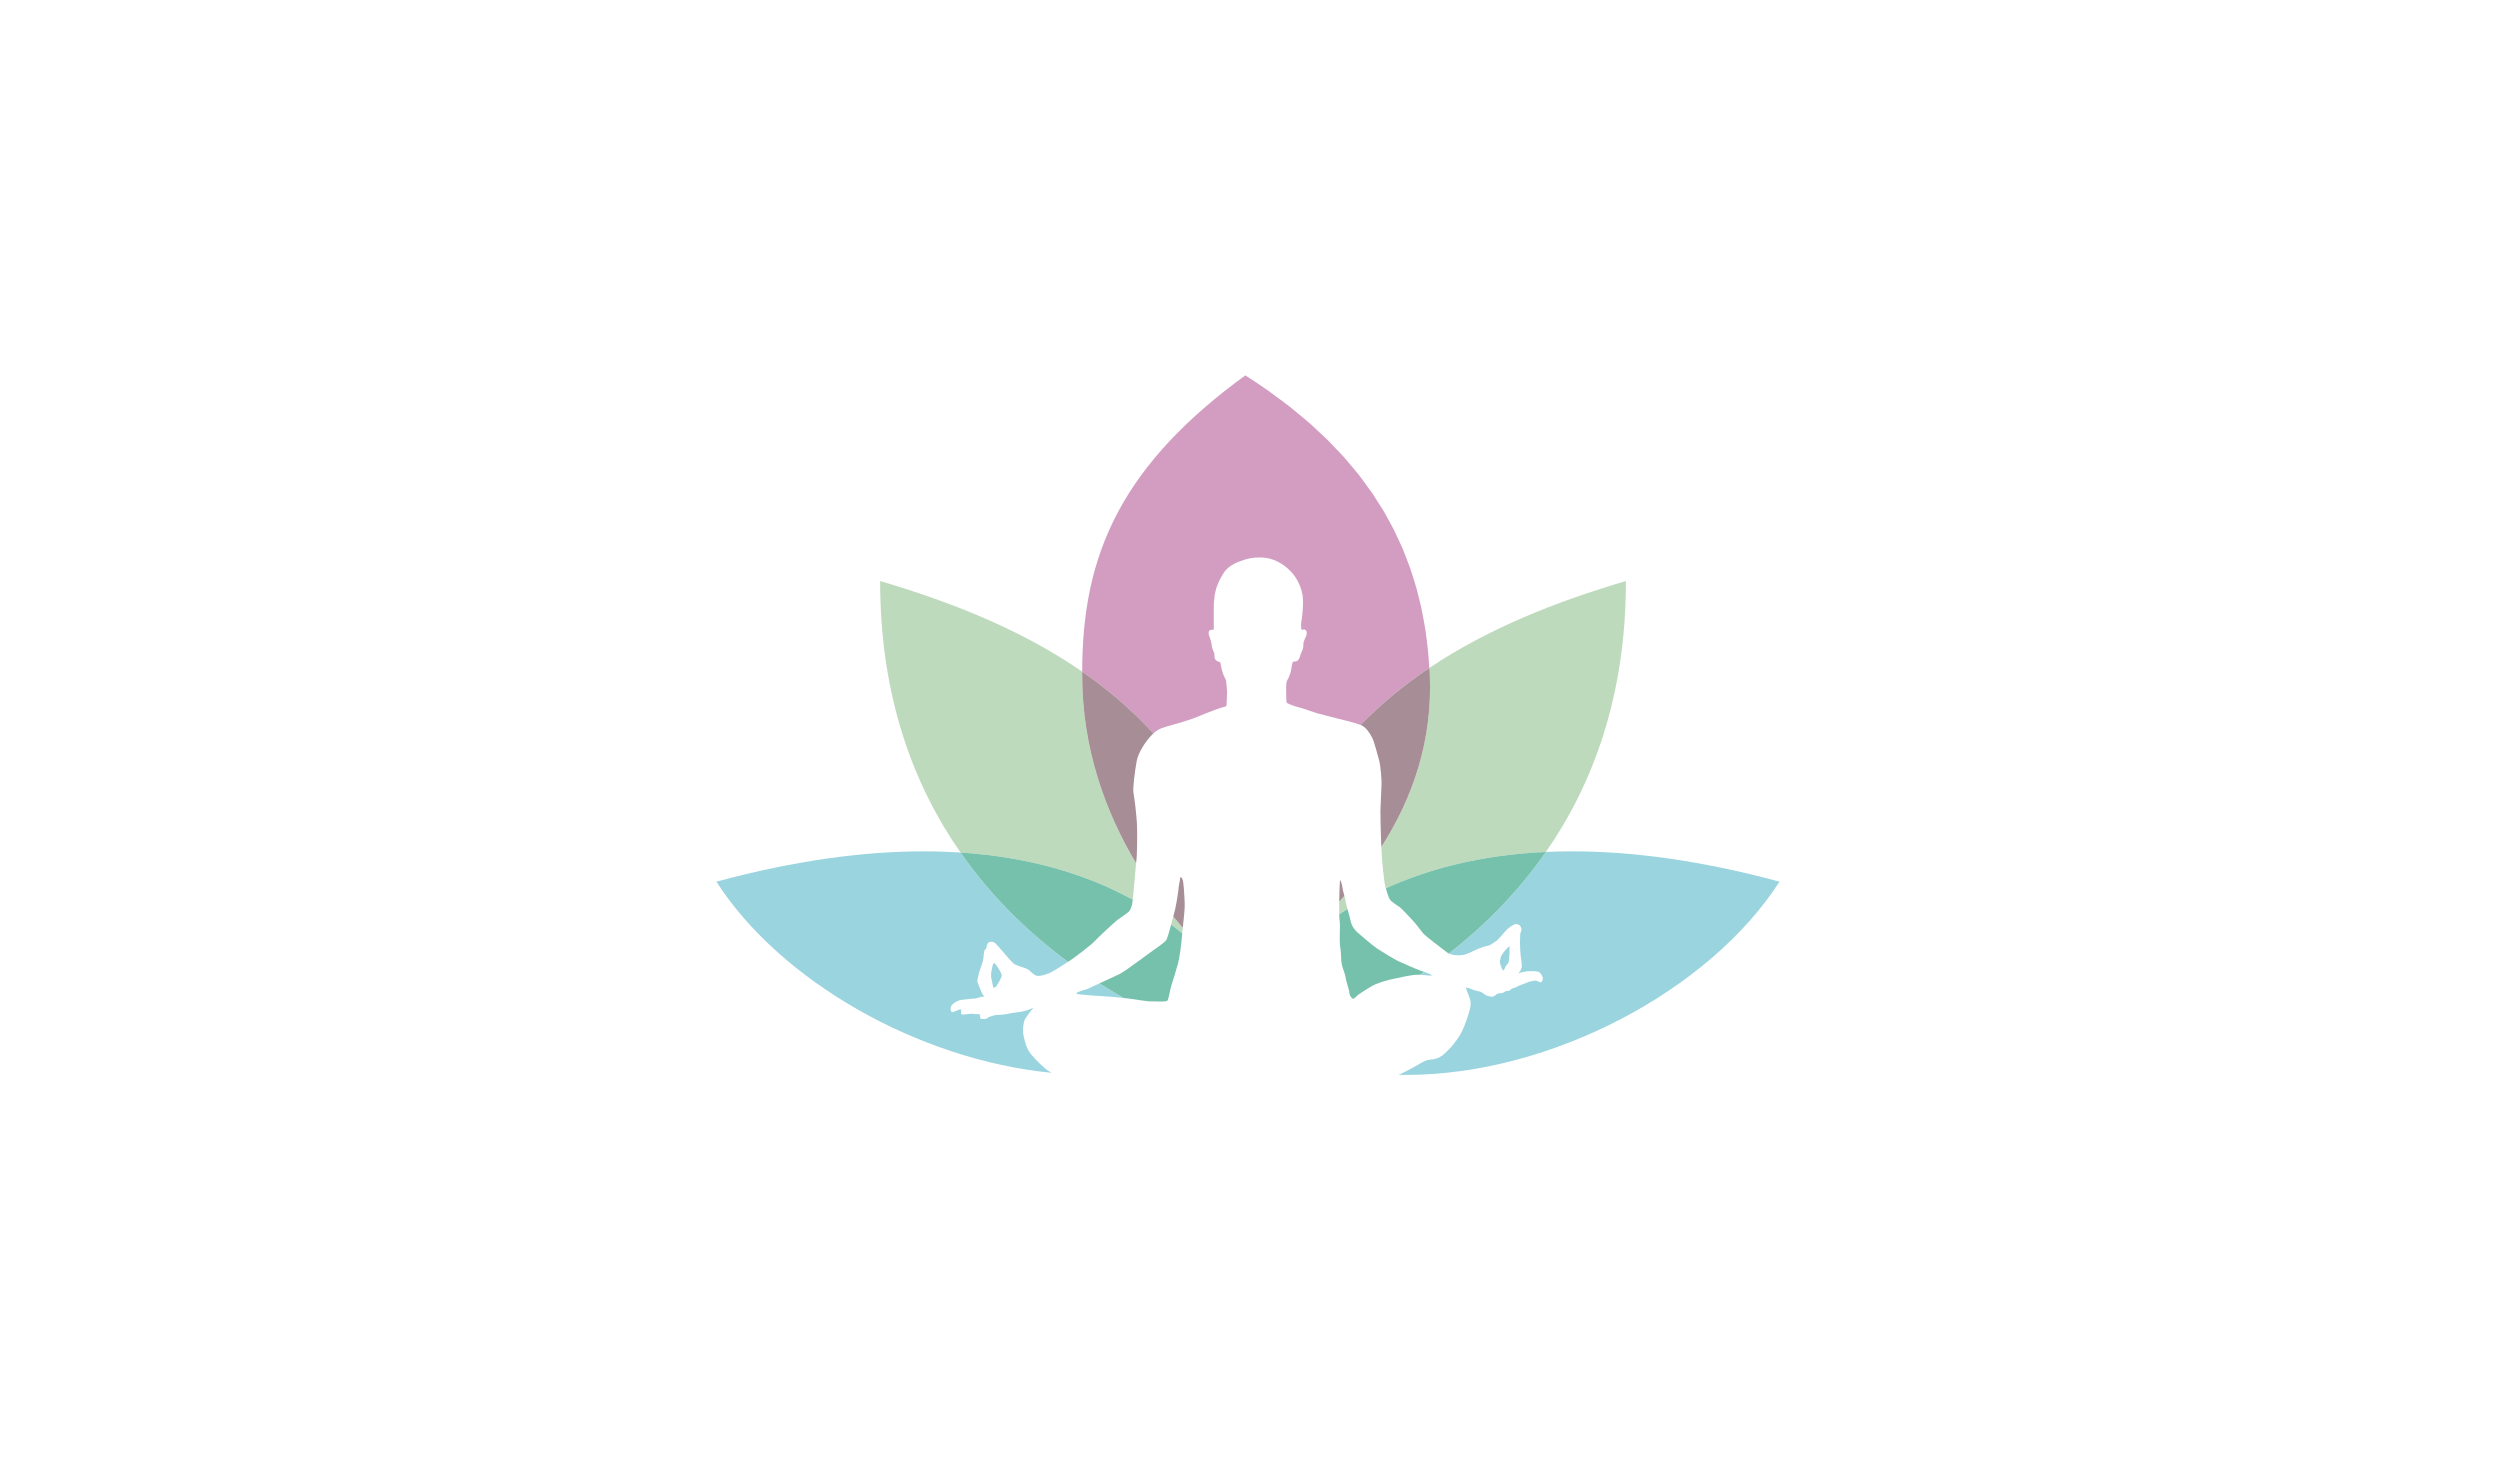 <?xml version="1.0" encoding="utf-8"?>
<!-- Generator: Adobe Illustrator 15.1.0, SVG Export Plug-In . SVG Version: 6.00 Build 0)  -->
<!DOCTYPE svg PUBLIC "-//W3C//DTD SVG 1.1//EN" "http://www.w3.org/Graphics/SVG/1.1/DTD/svg11.dtd">
<svg version="1.1" id="Layer_1" xmlns="http://www.w3.org/2000/svg" xmlns:xlink="http://www.w3.org/1999/xlink" x="0px" y="0px"
	 width="661.636px" height="389.877px" viewBox="0 0 661.636 389.877" enable-background="new 0 0 661.636 389.877"
	 xml:space="preserve">
<g>
	<path fill="#D29DC1" d="M305.251,194.093c0.755-0.708,1.647-1.305,3.208-1.728c2.152-0.587,5.325-1.514,6.904-2.082
		c1.582-0.546,2.739-1.077,3.651-1.451c0.757-0.306,1.924-0.723,3.081-1.165c1.167-0.437,1.627-0.509,2.145-0.638
		c0.521-0.124,0.388-0.823,0.407-1.432c0.01-0.618,0.136-1.958,0.09-2.855c-0.048-0.898-0.194-1.883-0.223-2.402
		c-0.029-0.521-0.432-0.975-0.825-1.997c-0.374-1.021-0.665-2.661-0.716-2.942c-0.068-0.287-0.825-0.245-1.271-0.786
		c-0.456-0.543-0.218-1.504-0.328-1.742c-0.104-0.233-0.631-1.291-0.665-1.956c-0.042-0.66-0.32-1.594-0.498-2.105
		c-0.175-0.515-0.432-0.973-0.318-1.538c0.109-0.587,0.669-0.665,1.019-0.587c0.333,0.078,0.361-0.15,0.318-1.101
		c-0.046-0.946,0.015-5.968,0.015-5.968c0.252-2.533,0.356-4.284,2.394-7.666c1.226-2.028,2.936-2.897,5.568-3.775
		c2.077-0.689,4.039-0.708,5.338-0.587c3.444,0.349,5.759,2.266,7.21,3.796c1.46,1.536,2.522,3.801,2.921,5.825
		c0.388,2.014,0.015,5.73-0.209,6.929c-0.224,1.193-0.116,1.514-0.077,2.183c0.023,0.655,0.577,0.15,0.916,0.281
		c0.335,0.126,0.544,0.444,0.529,1.065c-0.024,0.609-0.471,1.201-0.708,1.929c-0.243,0.718-0.18,0.956-0.204,1.526
		c-0.015,0.563-0.441,1.395-0.611,1.788c-0.165,0.381-0.364,1.436-0.806,1.844c-0.451,0.393-0.941,0.325-1.223,0.34
		c-0.281,0.019-0.489,1.545-0.592,2.261c-0.106,0.713-0.611,2.019-0.956,2.562c-0.354,0.543-0.354,1.441-0.354,2.341
		c0,0.895,0.02,3.071,0.092,3.549c0.073,0.466,2.426,1.196,3.44,1.429c1.009,0.24,3.377,1.152,4.478,1.473
		c1.116,0.325,3.853,0.99,5.817,1.499c1.835,0.478,4.566,1.111,5.871,1.643c5.536-5.689,11.64-10.696,18.194-15.089
		c-0.033-0.677-0.082-1.354-0.136-2.026c-0.072-0.907-0.136-1.814-0.228-2.717c-0.098-0.971-0.224-1.936-0.35-2.897
		c-0.116-0.875-0.219-1.756-0.354-2.625c-0.155-0.976-0.335-1.936-0.519-2.901c-0.155-0.844-0.311-1.691-0.49-2.533
		c-0.204-0.966-0.451-1.917-0.689-2.877c-0.203-0.82-0.397-1.642-0.625-2.46c-0.263-0.96-0.578-1.907-0.874-2.853
		c-0.252-0.796-0.49-1.597-0.767-2.387c-0.325-0.946-0.698-1.883-1.067-2.824c-0.301-0.771-0.582-1.55-0.907-2.319
		c-0.393-0.932-0.834-1.849-1.262-2.775c-0.358-0.757-0.688-1.521-1.067-2.271c-0.461-0.912-0.97-1.805-1.465-2.708
		c-0.413-0.747-0.796-1.499-1.237-2.242c-0.505-0.849-1.053-1.681-1.597-2.525c-0.495-0.779-0.965-1.569-1.494-2.343
		c-0.582-0.839-1.208-1.664-1.824-2.492c-0.553-0.759-1.082-1.521-1.669-2.266c-0.665-0.844-1.378-1.671-2.086-2.506
		c-0.607-0.716-1.18-1.443-1.811-2.154c-0.757-0.844-1.581-1.674-2.382-2.506c-0.65-0.685-1.267-1.374-1.95-2.05
		c-0.864-0.852-1.796-1.688-2.703-2.528c-0.688-0.638-1.344-1.288-2.066-1.919c-1.005-0.888-2.092-1.756-3.149-2.629
		c-0.693-0.568-1.349-1.15-2.071-1.715c-1.223-0.963-2.533-1.909-3.828-2.858c-0.626-0.458-1.213-0.924-1.858-1.382
		c-1.975-1.393-4.033-2.771-6.17-4.129c-1.822,1.322-3.557,2.642-5.24,3.962c-0.208,0.163-0.422,0.327-0.635,0.495
		c-1.57,1.247-3.079,2.497-4.529,3.746c-0.26,0.223-0.521,0.442-0.774,0.667c-1.407,1.228-2.763,2.458-4.059,3.689
		c-0.23,0.219-0.454,0.437-0.687,0.66c-1.295,1.25-2.552,2.503-3.736,3.76c-0.139,0.141-0.267,0.286-0.403,0.432
		c-1.315,1.412-2.577,2.824-3.758,4.241c-0.095,0.111-0.185,0.223-0.274,0.334c-1.204,1.446-2.339,2.897-3.399,4.348
		c-0.058,0.073-0.104,0.146-0.158,0.213c-1.082,1.494-2.11,2.991-3.059,4.49c-0.012,0.022-0.027,0.042-0.037,0.063
		c-0.948,1.504-1.836,3.016-2.661,4.529c-0.024,0.054-0.056,0.102-0.08,0.153c-0.905,1.667-1.732,3.351-2.489,5.034
		c-0.02,0.043-0.039,0.087-0.059,0.131c-0.73,1.645-1.402,3.297-2.008,4.958c-0.034,0.107-0.073,0.218-0.114,0.33
		c-0.575,1.596-1.092,3.212-1.555,4.823c-0.043,0.15-0.078,0.306-0.124,0.456c-0.441,1.584-0.839,3.173-1.182,4.772
		c-0.034,0.174-0.075,0.354-0.109,0.531c-0.328,1.579-0.616,3.168-0.859,4.771c-0.031,0.192-0.056,0.386-0.085,0.58
		c-0.233,1.596-0.427,3.202-0.582,4.823c-0.015,0.189-0.034,0.383-0.054,0.577c-0.15,1.63-0.254,3.273-0.327,4.925
		c-0.01,0.18-0.02,0.364-0.027,0.548c-0.073,1.684-0.109,3.377-0.114,5.087c-0.005,0.09-0.005,0.182-0.005,0.27
		C293.25,182.473,299.577,187.897,305.251,194.093z"/>
	<path fill="#BEDABC" d="M355.792,237.106c-0.446,0.509-0.912,1.019-1.368,1.523c-0.015,1.208-0.02,2.406,0.005,3.348
		c0.708-0.471,1.432-0.946,2.174-1.407c-0.214-0.747-0.379-1.393-0.422-1.742C356.132,238.455,355.967,237.79,355.792,237.106z"/>
	<path fill="#BEDABC" d="M365.583,224.156c0.068,1.315,0.155,2.775,0.199,3.493c0.058,1.18,0.412,4.343,0.636,5.847
		c0.077,0.485,0.208,1.048,0.35,1.602c11.076-5.07,25.021-8.836,42.366-9.631c12.392-17.831,21.198-41.223,21.169-71.688
		c-18.307,5.385-36.375,12.501-51.993,22.964c0.029,0.584,0.059,1.179,0.093,1.766C379.164,196.031,373.88,211.178,365.583,224.156z
		"/>
	<path fill="#A78E96" d="M355.792,237.106c-0.237-0.912-0.5-1.878-0.524-2.267c-0.033-0.703-0.528-2.212-0.635-1.824
		c-0.059,0.214-0.17,2.95-0.209,5.614C354.88,238.125,355.346,237.615,355.792,237.106z"/>
	<path fill="#A78E96" d="M360.081,191.854c0.102,0.041,0.204,0.083,0.286,0.121c1.17,0.556,2.247,2.152,2.824,3.355
		c0.587,1.205,1.373,4.484,1.78,5.838c0.407,1.349,0.694,5.265,0.66,6.264c-0.044,0.995-0.247,6.123-0.301,7.167
		c-0.034,1.048,0.131,6.151,0.16,7.433c0.005,0.495,0.044,1.281,0.092,2.125c8.297-12.979,13.581-28.125,12.819-45.647
		c-0.034-0.587-0.063-1.182-0.093-1.766c-0.015,0.007-0.02,0.015-0.034,0.022C371.721,181.158,365.617,186.165,360.081,191.854z"/>
	<path fill="#BEDABC" d="M300.666,228.46c-7.875-13.202-14.301-30.072-14.267-49.99c0-0.245-0.005-0.483,0-0.723
		c-15.953-11.014-34.582-18.413-53.465-23.968c-0.029,30.552,8.83,53.998,21.273,71.843c19.298,1.266,34.235,6.239,45.591,12.503
		C300.06,235.758,300.462,230.488,300.666,228.46z"/>
	<path fill="#BEDABC" d="M313.024,245.559c-0.83-0.956-1.664-1.961-2.508-3.004c-0.124,0.427-0.214,0.752-0.214,0.752
		s-0.147,0.597-0.356,1.388c1.021,0.776,1.997,1.558,2.936,2.339C312.915,246.606,312.966,246.116,313.024,245.559z"/>
	<path fill="#A78E96" d="M313.024,245.559c0.238-2.213,0.597-5.173,0.517-6.657c-0.099-1.945-0.223-4.221-0.412-5.473
		c-0.189-1.252-0.784-1.597-0.811-0.966c-0.024,0.636-0.298,1.402-0.422,2.731c-0.119,1.344-0.65,4.464-0.915,5.551
		c-0.139,0.597-0.323,1.286-0.466,1.81C311.36,243.598,312.194,244.603,313.024,245.559z"/>
	<path fill="#A78E96" d="M300.666,228.46c0.029-0.262,0.049-0.495,0.075-0.636c0.214-1.431,0.277-7.398,0.158-9.767
		c-0.119-2.358-0.64-6.7-0.905-8.103c-0.262-1.402,0.364-5.798,0.806-8.384c0.432-2.581,2.637-5.542,3.622-6.632
		c0.272-0.301,0.541-0.582,0.83-0.846c-5.674-6.196-12.001-11.621-18.852-16.346l0,0c-0.005,0.24,0,0.478,0,0.723
		C286.365,198.388,292.792,215.258,300.666,228.46z"/>
	<path fill="#9AD4DF" d="M272.851,278.987c-1.262-1.543-1.65-3.464-1.963-4.915c-0.318-1.46-0.039-3.508,0.342-4.245
		c0.393-0.728,1.72-2.542,2.132-2.901c0.4-0.359-0.752,0.131-1.269,0.35c-0.504,0.213-1.776,0.519-2.85,0.616
		c-1.082,0.106-1.688,0.281-2.865,0.48c-1.172,0.213-2.033,0.203-2.649,0.242c-0.609,0.024-1.439,0.397-1.822,0.476
		c-0.374,0.059-0.541,0.407-0.873,0.51c-0.323,0.121-1.048,0.121-1.436,0c-0.388-0.122-0.1-0.874-0.26-1.049
		c-0.148-0.184-0.74-0.193-1.162-0.174c-0.422,0.023-0.798-0.098-1.375-0.068c-0.561,0.034-1.029,0.155-1.882,0.194
		c-0.849,0.048-0.507-0.636-0.536-1.203c-0.024-0.563-1.589,0.432-2.147,0.553c-0.57,0.126-0.718-0.515-0.646-1.164
		c0.131-0.941,1.706-1.907,2.831-2.062c1.128-0.155,2.921-0.33,3.598-0.364c0.655-0.028,1.291-0.441,2.045-0.479
		c0.767-0.034,0.383-0.112,0.076-0.476c-0.304-0.369-1.191-2.785-1.395-3.251c-0.213-0.456,0.034-1.043,0.189-1.902
		c0.138-0.863,0.973-2.988,1.206-3.856c0.247-0.864,0.16-2.567,0.512-2.96c0.184-0.204-0.065,0.126,0.284-0.204
		c0.172-0.18,0.172-1.009,0.398-1.349c0.441-0.685,1.012-0.621,1.584-0.456c0.575,0.15,1.902,1.888,2.708,2.785
		c0.798,0.912,2.229,2.64,2.909,3.076c0.687,0.441,2.416,0.819,3.285,1.252c0.869,0.427,1.589,1.528,2.467,1.766
		c0.866,0.233,2.072-0.116,3.375-0.655c1.186-0.494,3.666-2.159,4.985-2.998c-10.027-7.419-20.046-16.899-28.437-28.932
		c-3.129-0.204-6.368-0.311-9.726-0.311c-15.63,0-33.815,2.329-54.887,8.024c16.819,26.234,53.354,47.161,88.773,50.596
		c-0.262-0.131-0.495-0.247-0.685-0.364C276.356,282.733,274.117,280.525,272.851,278.987z"/>
	<path fill="#9AD4DF" d="M263.083,254.932c-0.376,0.02-0.398,0.84-0.611,1.679c-0.204,0.83-0.213,1.839-0.133,2.218
		c0.08,0.369,0.412,1.805,0.492,2.31c0.095,0.5,0.711,0.087,0.939-0.238c0.238-0.324,1.102-1.834,1.327-2.532
		c0.208-0.708-1.422-2.896-1.422-2.896S263.462,254.913,263.083,254.932z"/>
	<path fill="#9AD4DF" d="M286.896,262.025c-0.825,0.175-1.873,0.606-2.047,0.868c-0.177,0.258,1.72,0.35,2.615,0.433
		c0.888,0.077,3.461,0.296,4.856,0.349c1.077,0.034,3.253,0.253,5.042,0.446c-2.096-1.193-4.236-2.488-6.397-3.861
		c-0.08,0.038-0.175,0.082-0.248,0.116C289.429,260.948,287.707,261.86,286.896,262.025z"/>
	<path fill="#76C1AC" d="M298.808,264.286c1.843,0.224,4.856,0.786,5.856,0.733c1.019-0.054,4.093,0.281,4.376-0.311
		c0.284-0.583,0.701-3.154,1.034-4.124c0.322-0.961,1.028-3.179,1.608-5.294c0.592-2.11,1.019-5.914,1.167-7.913
		c0.005-0.103,0.022-0.233,0.032-0.345c-0.939-0.781-1.914-1.562-2.936-2.339c-0.393,1.49-1.004,3.707-1.322,4.139
		c-0.461,0.655-2.428,1.955-3.452,2.698c-1.038,0.747-4.381,3.197-4.381,3.197l-1.347,0.96c0,0-2.181,1.688-3.784,2.402
		c-1.517,0.679-3.392,1.586-4.694,2.169c2.162,1.373,4.301,2.668,6.397,3.861C297.894,264.18,298.391,264.243,298.808,264.286z"/>
	<path fill="#76C1AC" d="M282.644,254.554c0.114-0.078,0.245-0.15,0.344-0.214c1.187-0.728,5.837-4.289,6.64-5.182
		c0.806-0.897,5.325-5.109,6.135-5.721c0.834-0.611,2.121-1.436,2.846-2.047c0.726-0.602,0.781-1.363,1.024-2.135
		c0.039-0.141,0.1-0.554,0.165-1.131c-11.356-6.264-26.292-11.237-45.591-12.503C262.598,237.654,272.617,247.135,282.644,254.554z"
		/>
	<path fill="#9AD4DF" d="M397.872,256.81c0.315-0.02,0.398-0.907,0.747-1.305c0.359-0.403,0.607-0.476,0.699-1.111
		s0.257-2.421,0.17-2.854c-0.098-0.441,0.262-1.086-0.054-1.009c-0.315,0.083-1.019,0.941-1.019,0.941s-1.082,1.188-1.237,1.893
		c-0.155,0.708-0.32,1.091-0.17,1.654C397.179,255.572,397.553,256.819,397.872,256.81z"/>
	<path fill="#9AD4DF" d="M383.457,252.346c0.83,0.422,2.097,0.563,3.251,0.456c1.363-0.111,2.61-0.844,3.867-1.426
		c1.242-0.588,2.921-1.063,3.392-1.131c0.476-0.068,1.417-0.873,1.936-1.131c0.505-0.267,2.553-2.794,2.999-3.197
		c0.451-0.397,1.591-1.314,2.348-1.354c0.757-0.044,1.364,0.646,1.397,1.301c0.034,0.659-0.271,0.965-0.315,1.295
		c-0.024,0.335-0.062,2.28-0.062,2.28c0,1.048,0.058,2.223,0.17,3.396c0.116,1.184,0.422,2.586,0.271,3.266
		c-0.155,0.659-0.461,0.965-0.732,1.358c-0.272,0.388,0.509-0.083,0.509-0.083s1.271-0.296,1.979-0.334
		c0.709-0.034,1.466-0.024,2.174,0.028c0.724,0.059,1.067,0.466,1.441,1.111c0.368,0.646,0.286,1.126-0.02,1.567
		c-0.306,0.437-0.562,0.175-1.237-0.126c-0.684-0.296-1.092,0.058-1.605,0.082c-0.515,0.029-1.072,0.394-1.771,0.621
		c-0.693,0.224-0.971,0.374-1.437,0.544c-0.461,0.164-1.053,0.572-1.479,0.645c-0.427,0.068-0.582,0.282-0.878,0.52
		c-0.189,0.16-0.49,0.228-0.941,0.242c-0.432,0.015-0.538,0.359-0.961,0.48c-0.432,0.112-0.752,0.126-1.169,0.155
		c-0.437,0.02-0.825,0.606-1.291,0.781c-0.461,0.165-0.616,0.121-1.436-0.072c-0.806-0.199-1.262-0.781-1.806-1.049
		c-0.528-0.252-0.63-0.146-1.475-0.393c-0.878-0.242-1.8-0.708-2.382-0.83c-0.563-0.106,0.417,1.597,0.883,3.179
		c0.466,1.591-0.34,3.479-0.694,4.682c-0.373,1.213-1.358,3.954-2.648,5.73c-1.286,1.771-1.819,2.416-3.436,3.92
		c-1.635,1.504-3.105,1.489-4.178,1.64c-1.091,0.16-2.091,0.869-3.565,1.713c-1.437,0.796-3.411,1.854-4.42,2.228
		c0.669,0.01,1.324,0.043,1.994,0.043c38.339,0,80.405-22.42,98.822-51.148c-21.076-5.696-39.251-8.024-54.889-8.024
		c-2.368,0-4.673,0.053-6.929,0.155C401.531,236.422,392.56,245.243,383.457,252.346z"/>
	<path fill="#9AD4DF" d="M378.921,258.11c-0.015-0.18-1.12-0.602-2.048-0.917c-0.378,0.262-0.757,0.533-1.14,0.79
		C377.538,258.047,378.936,258.353,378.921,258.11z"/>
	<path fill="#76C1AC" d="M367.791,237.97c0.466,0.781,1.732,1.427,2.571,2.053c0.835,0.616,2.3,2.333,3.45,3.508
		c1.154,1.179,2.333,2.959,2.896,3.542c0.533,0.592,1.965,1.654,2.717,2.28c0.737,0.621,2.862,2.12,3.6,2.751
		c0.121,0.102,0.277,0.17,0.432,0.242c9.103-7.103,18.074-15.924,25.677-26.879c-17.346,0.795-31.29,4.561-42.366,9.631
		C367.072,236.267,367.476,237.441,367.791,237.97z"/>
	<path fill="#76C1AC" d="M354.53,243.53c0.276,1.659-0.185,4.876,0.185,7.248c0.374,2.383-0.005,3.557,0.732,5.639
		c0.146,0.437,0.52,1.393,0.611,1.989c0.325,1.916,1,3.42,1.053,4.317c0.068,1.204,1.024,1.65,1.024,1.65
		c0.863-0.544,0.849-0.864,2.071-1.621c1.228-0.762,2.756-1.814,3.872-2.28c1.47-0.592,3.003-1.072,4.944-1.465
		c1.921-0.389,4.449-1.053,6.419-1.038c0.102,0,0.194,0.014,0.291,0.014c0.383-0.257,0.762-0.528,1.14-0.79
		c-0.358-0.127-0.698-0.238-0.926-0.311c-0.84-0.272-4.983-2.087-5.944-2.538c-0.975-0.456-4.304-2.494-5.546-3.313
		c-1.251-0.825-5.147-4.222-5.147-4.222s-1.455-1.242-1.785-2.809c-0.199-0.937-0.606-2.3-0.922-3.431
		c-0.742,0.461-1.466,0.937-2.174,1.407C354.443,242.666,354.482,243.215,354.53,243.53z"/>
</g>
</svg>
